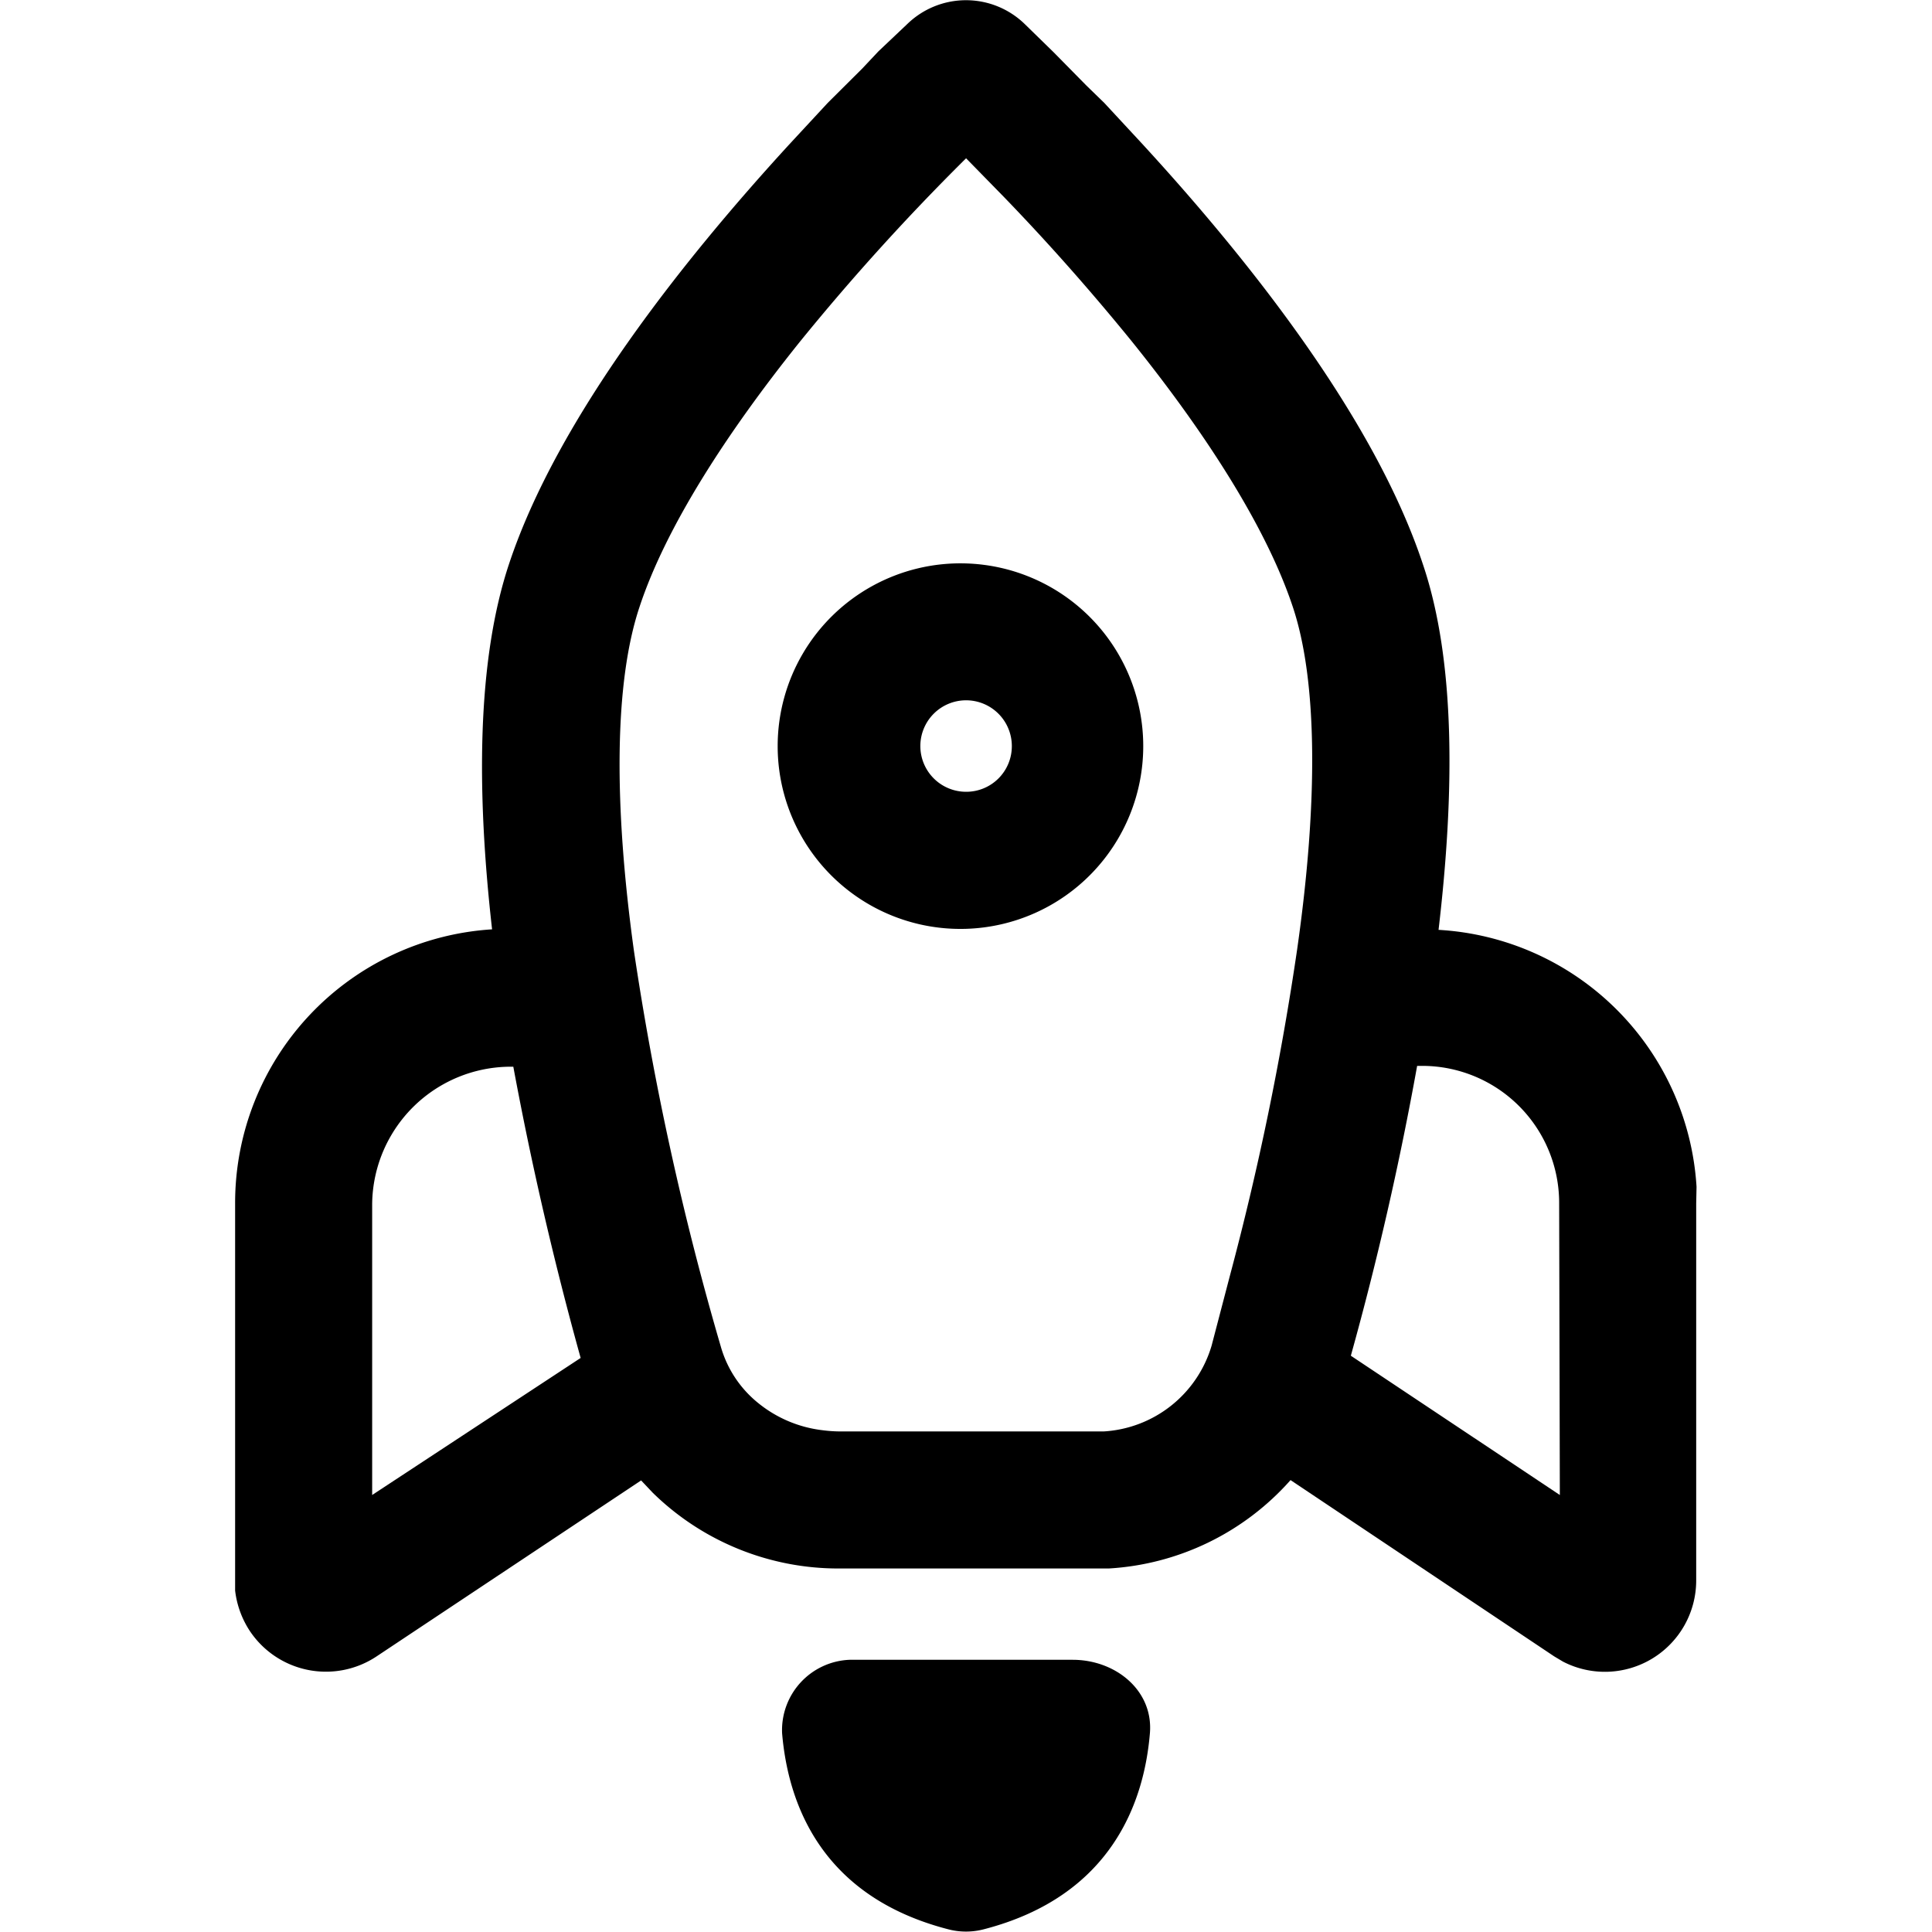 <?xml version="1.0" standalone="no"?><!DOCTYPE svg PUBLIC "-//W3C//DTD SVG 1.1//EN" "http://www.w3.org/Graphics/SVG/1.1/DTD/svg11.dtd"><svg t="1733204827961" class="icon" viewBox="0 0 1024 1024" version="1.1" xmlns="http://www.w3.org/2000/svg" p-id="5351" xmlns:xlink="http://www.w3.org/1999/xlink" width="32" height="32"><path d="M568.521 879.725H450.304a37.317 37.317 0 0 0-35.774 38.952c3.087 36.318 19.975 86.256 87.982 103.871a37.317 37.317 0 0 0 18.976 0c68.006-17.614 84.985-67.916 87.982-103.871 1.907-22.608-18.068-38.952-40.949-38.952z" p-id="5352"></path><path d="M899.201 629.036a145.274 145.274 0 0 0-136.739-136.194c8.535-72.637 9.08-142.55-8.353-193.941-25.695-77.449-92.34-161.436-149.269-223.268L585.227 54.478 575.875 45.398l-17.433-17.705-15.345-14.981a44.672 44.672 0 0 0-62.195 0L465.558 27.239l-8.535 9.08-18.25 18.159-19.612 21.156C362.323 137.466 295.587 221.452 269.892 298.629c-17.342 51.845-17.251 121.758-9.08 193.941a145.274 145.274 0 0 0-136.194 145.274v205.2a49.393 49.393 0 0 0 7.808 21.428 48.485 48.485 0 0 0 67.189 13.438L339.805 784.661l6.174 6.537a140.553 140.553 0 0 0 99.059 40.132H587.679a139.554 139.554 0 0 0 96.335-46.851L823.749 877.909l4.721 2.815a48.394 48.394 0 0 0 70.549-43.128v-199.752zM197.255 792.379v-154.354a73.545 73.545 0 0 1 74.816-72.637q14.437 77.812 35.683 154.354z m490.3-289.458a1528.736 1528.736 0 0 1-35.683 173.239L642.157 713.295a63.557 63.557 0 0 1-57.202 45.398H445.129a75.452 75.452 0 0 1-9.08-0.636 66.372 66.372 0 0 1-34.321-14.527 59.199 59.199 0 0 1-19.703-29.872 1573.953 1573.953 0 0 1-46.034-209.739c-10.714-77.54-10.442-142.187 2.996-182.319 13.892-42.039 45.943-91.886 85.258-140.825a1214.581 1214.581 0 0 1 87.8-96.88l20.157 20.611c23.607 24.424 46.124 49.938 67.552 76.269 39.406 48.939 71.457 98.786 85.439 140.825 13.165 39.315 13.438 103.689 2.361 181.32z m139.191 289.458l-110.771-73.817q21.156-75.996 35.138-153.627h2.633a72.637 72.637 0 0 1 72.637 72.637z" p-id="5353"></path><path d="M512.046 298.629a96.88 96.88 0 1 0 0 193.668 96.88 96.88 0 0 0 0-193.668z m0 121.031a24.243 24.243 0 1 1 24.243-24.243 24.152 24.152 0 0 1-24.333 24.243z" p-id="5354"></path></svg>